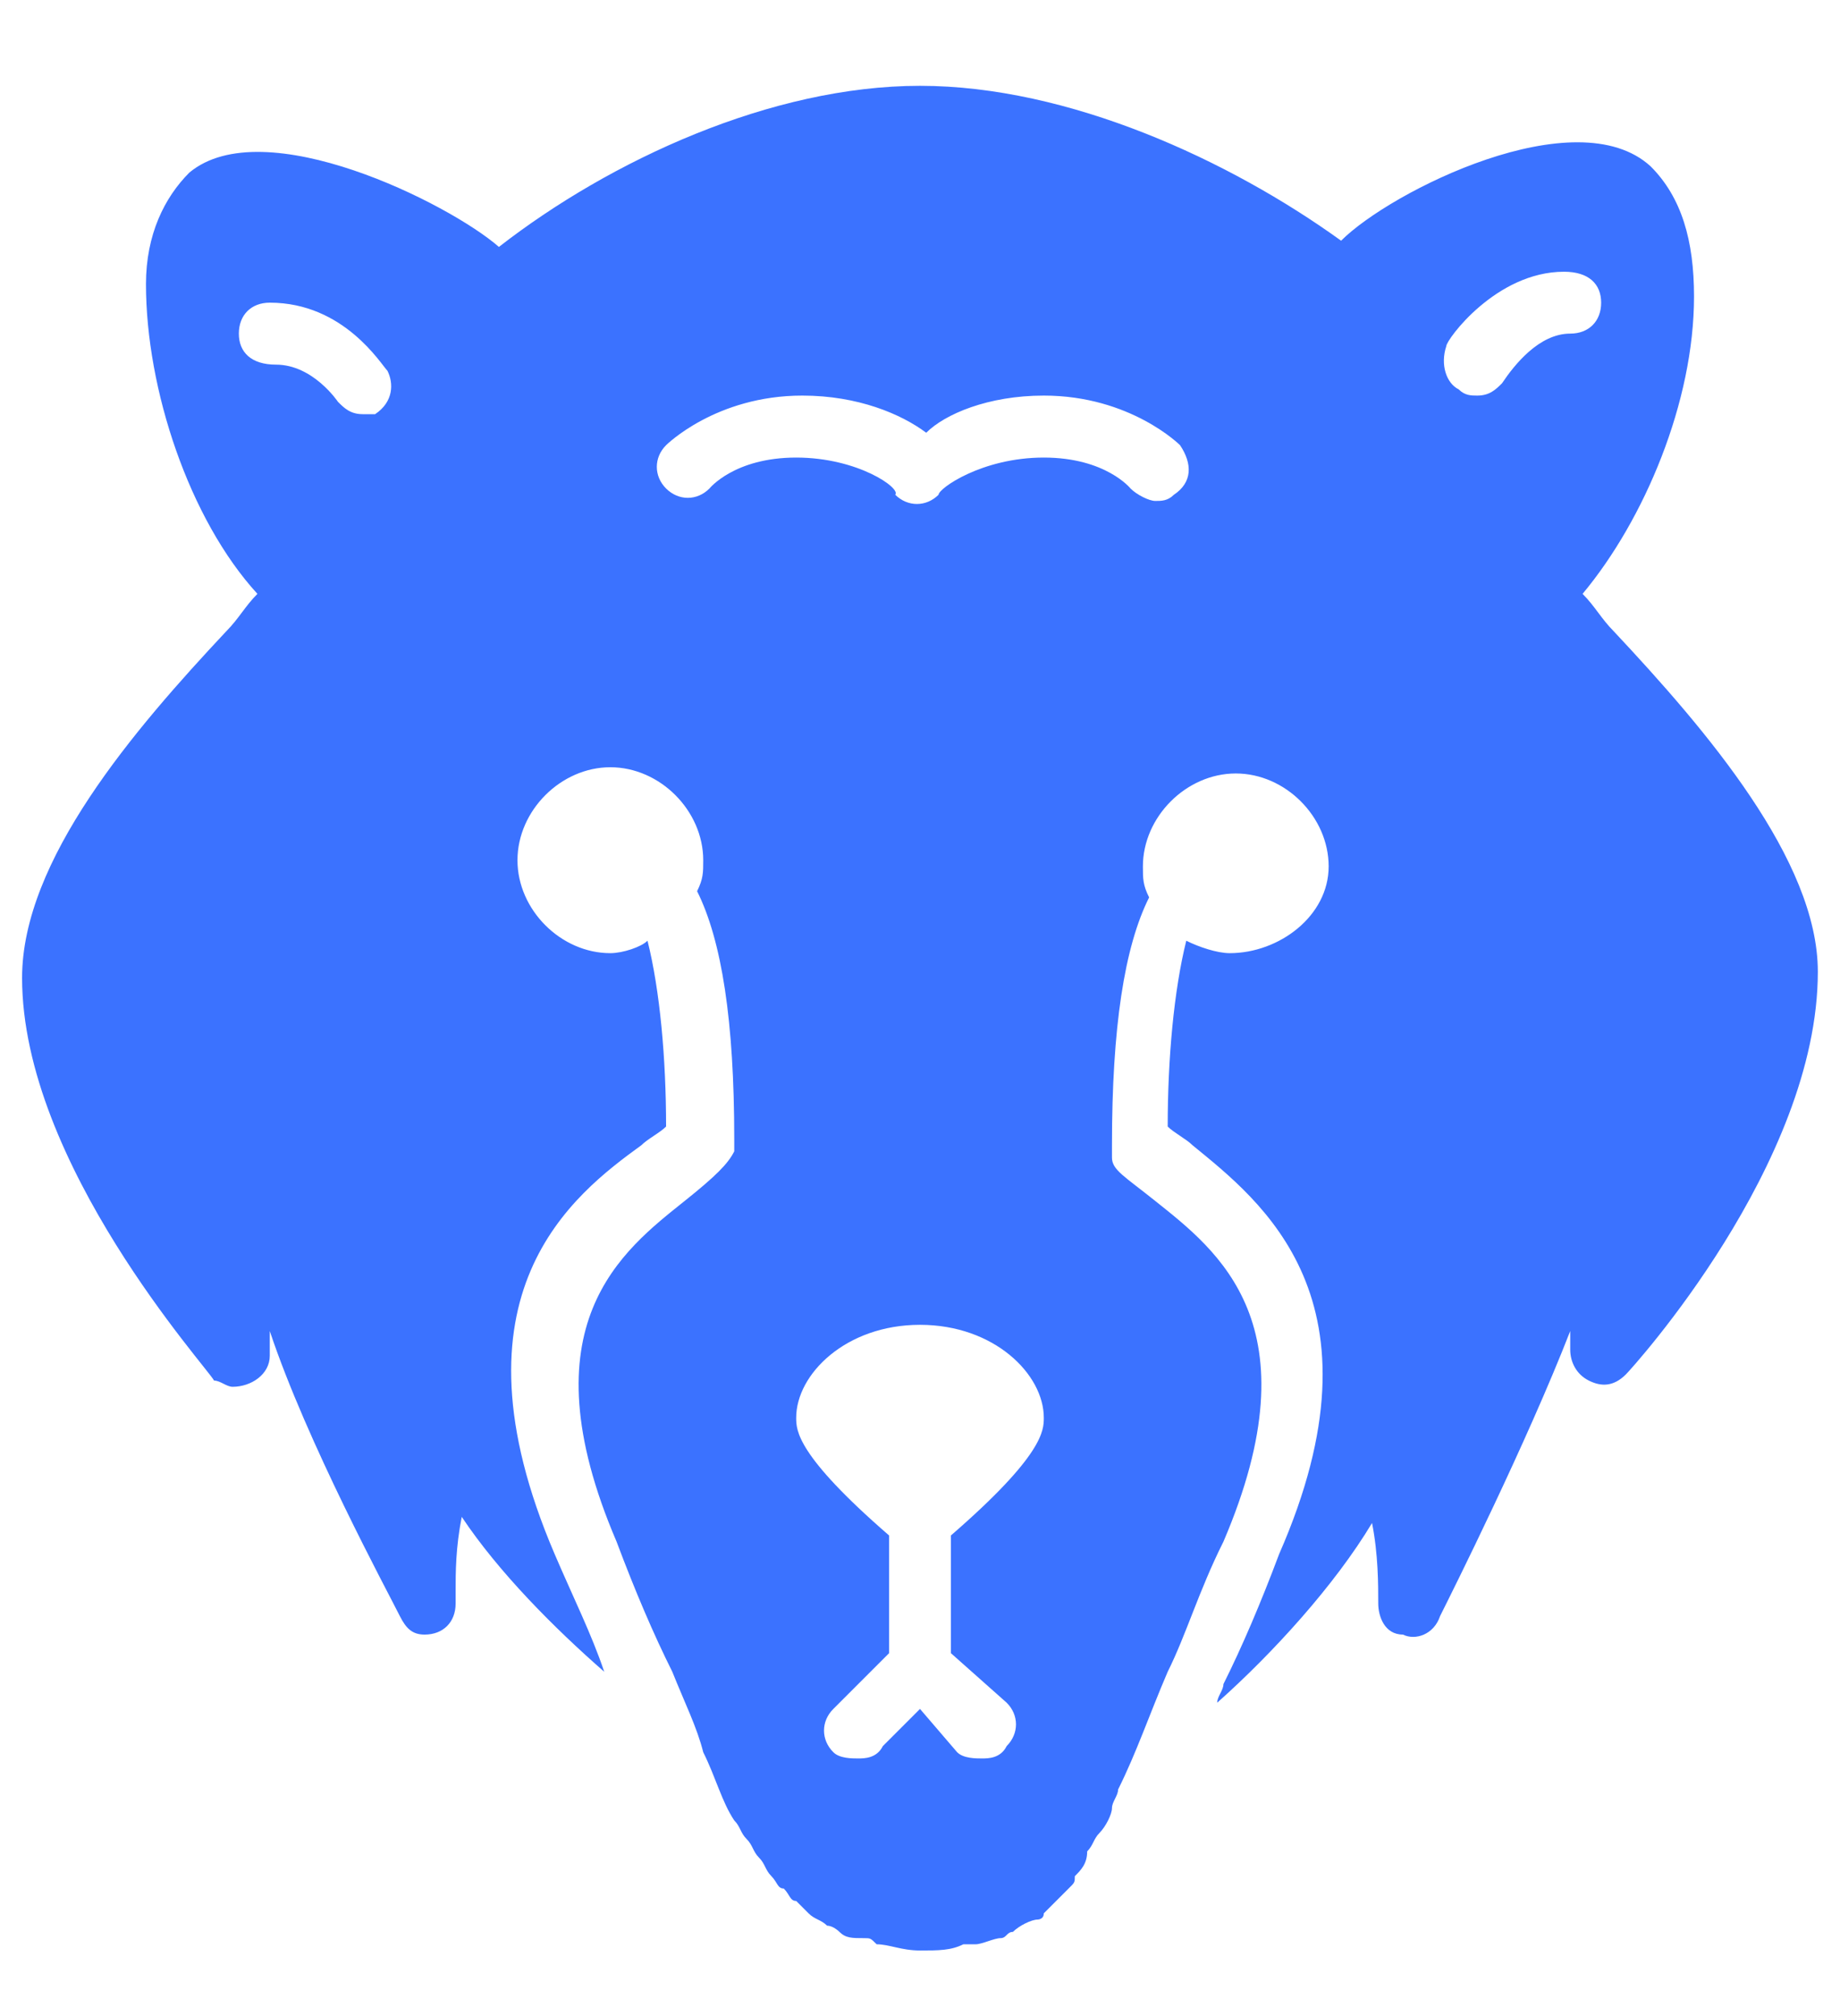 <svg width="21" height="23" viewBox="0 0 21 23" fill="none" xmlns="http://www.w3.org/2000/svg">
<path d="M18.415 7.199C18.274 7.057 18.203 6.916 18.062 6.775C18.769 5.927 19.334 4.584 19.334 3.382C19.334 2.746 19.193 2.252 18.839 1.898C17.991 1.121 15.871 2.181 15.306 2.746C14.034 1.828 12.196 0.979 10.5 0.979C8.804 0.979 6.966 1.828 5.694 2.817C5.129 2.322 3.009 1.262 2.161 1.969C1.878 2.252 1.666 2.676 1.666 3.241C1.666 4.442 2.161 5.927 2.938 6.775C2.797 6.916 2.726 7.057 2.585 7.199C1.525 8.329 0.252 9.814 0.252 11.156C0.252 13.277 2.373 15.609 2.443 15.75C2.514 15.75 2.585 15.821 2.655 15.821C2.867 15.821 3.079 15.679 3.079 15.467V15.326V15.185C3.503 16.457 4.422 18.153 4.563 18.436C4.634 18.577 4.705 18.648 4.846 18.648C5.058 18.648 5.2 18.506 5.2 18.294V18.153C5.2 17.941 5.2 17.658 5.27 17.305C5.694 17.941 6.33 18.577 6.896 19.072C6.754 18.648 6.542 18.224 6.33 17.729C5.058 14.761 6.542 13.63 7.32 13.065C7.39 12.994 7.532 12.923 7.602 12.852C7.602 12.075 7.532 11.298 7.39 10.732C7.32 10.803 7.108 10.874 6.966 10.874C6.401 10.874 5.906 10.379 5.906 9.814C5.906 9.248 6.401 8.753 6.966 8.753C7.532 8.753 8.026 9.248 8.026 9.814C8.026 9.955 8.026 10.026 7.956 10.167C8.238 10.732 8.38 11.651 8.38 12.994V13.135C8.309 13.277 8.168 13.418 7.814 13.701C7.108 14.266 5.977 15.114 7.037 17.588C7.249 18.153 7.461 18.648 7.673 19.072C7.814 19.425 7.956 19.708 8.026 19.99C8.168 20.273 8.238 20.556 8.38 20.768C8.45 20.838 8.45 20.909 8.521 20.98C8.592 21.05 8.592 21.121 8.662 21.192C8.733 21.262 8.733 21.333 8.804 21.404C8.874 21.475 8.874 21.545 8.945 21.545C9.016 21.616 9.016 21.687 9.087 21.687L9.228 21.828C9.299 21.899 9.369 21.899 9.44 21.969C9.511 21.969 9.581 22.04 9.581 22.04C9.652 22.111 9.723 22.111 9.864 22.111C9.935 22.111 9.935 22.111 10.005 22.181C10.147 22.181 10.288 22.252 10.5 22.252C10.712 22.252 10.853 22.252 10.995 22.181H11.136C11.207 22.181 11.348 22.111 11.419 22.111C11.489 22.111 11.489 22.04 11.56 22.04C11.631 21.969 11.772 21.899 11.843 21.899C11.843 21.899 11.913 21.899 11.913 21.828L12.196 21.545C12.267 21.475 12.267 21.475 12.267 21.404C12.338 21.333 12.408 21.262 12.408 21.121C12.479 21.05 12.479 20.98 12.55 20.909C12.62 20.838 12.691 20.697 12.691 20.627C12.691 20.556 12.761 20.485 12.761 20.415C12.973 19.99 13.115 19.566 13.327 19.072C13.539 18.648 13.68 18.153 13.963 17.588C15.023 15.114 13.892 14.266 13.185 13.701C12.832 13.418 12.691 13.347 12.691 13.206V13.065C12.691 11.722 12.832 10.803 13.115 10.238C13.044 10.096 13.044 10.026 13.044 9.884C13.044 9.319 13.539 8.824 14.104 8.824C14.67 8.824 15.164 9.319 15.164 9.884C15.164 10.45 14.599 10.874 14.034 10.874C13.892 10.874 13.68 10.803 13.539 10.732C13.398 11.298 13.327 12.075 13.327 12.852C13.398 12.923 13.539 12.994 13.61 13.065C14.387 13.701 15.871 14.831 14.599 17.729C14.387 18.294 14.175 18.789 13.963 19.213C13.963 19.284 13.892 19.354 13.892 19.425C14.528 18.86 15.235 18.082 15.659 17.375C15.73 17.729 15.73 18.082 15.73 18.294C15.73 18.436 15.8 18.648 16.012 18.648C16.154 18.718 16.366 18.648 16.436 18.436C16.578 18.153 17.426 16.457 17.921 15.185V15.397C17.921 15.538 17.991 15.679 18.133 15.75C18.274 15.821 18.415 15.821 18.557 15.679C18.627 15.609 20.747 13.277 20.747 11.086C20.747 9.814 19.475 8.329 18.415 7.199ZM4.281 4.725H4.139C3.998 4.725 3.927 4.654 3.857 4.584C3.857 4.584 3.574 4.16 3.15 4.16C2.867 4.16 2.726 4.018 2.726 3.806C2.726 3.594 2.867 3.453 3.079 3.453C3.927 3.453 4.351 4.16 4.422 4.23C4.493 4.372 4.493 4.584 4.281 4.725ZM11.489 19.425C11.631 19.566 11.631 19.778 11.489 19.92C11.419 20.061 11.277 20.061 11.207 20.061C11.136 20.061 10.995 20.061 10.924 19.99L10.5 19.496L10.076 19.92C10.005 20.061 9.864 20.061 9.793 20.061C9.723 20.061 9.581 20.061 9.511 19.99C9.369 19.849 9.369 19.637 9.511 19.496L10.147 18.86V17.517C9.087 16.598 9.087 16.316 9.087 16.174C9.087 15.679 9.652 15.114 10.5 15.114C11.348 15.114 11.913 15.679 11.913 16.174C11.913 16.316 11.913 16.598 10.853 17.517V18.86L11.489 19.425ZM13.398 5.644C13.327 5.715 13.256 5.715 13.185 5.715C13.115 5.715 12.973 5.644 12.903 5.573C12.903 5.573 12.62 5.22 11.913 5.22C11.207 5.22 10.712 5.573 10.712 5.644C10.571 5.785 10.359 5.785 10.217 5.644C10.288 5.573 9.793 5.22 9.087 5.22C8.38 5.22 8.097 5.573 8.097 5.573C7.956 5.715 7.744 5.715 7.602 5.573C7.461 5.432 7.461 5.22 7.602 5.079C7.602 5.079 8.168 4.513 9.157 4.513C9.793 4.513 10.288 4.725 10.571 4.937C10.783 4.725 11.277 4.513 11.913 4.513C12.903 4.513 13.468 5.079 13.468 5.079C13.61 5.291 13.61 5.503 13.398 5.644ZM17.921 3.806C17.567 3.806 17.285 4.16 17.143 4.372C17.073 4.442 17.002 4.513 16.86 4.513C16.79 4.513 16.719 4.513 16.648 4.442C16.507 4.372 16.436 4.16 16.507 3.948C16.507 3.877 17.073 3.1 17.85 3.1C18.133 3.1 18.274 3.241 18.274 3.453C18.274 3.665 18.133 3.806 17.921 3.806Z" fill="#3B72FF"/>
</svg>
